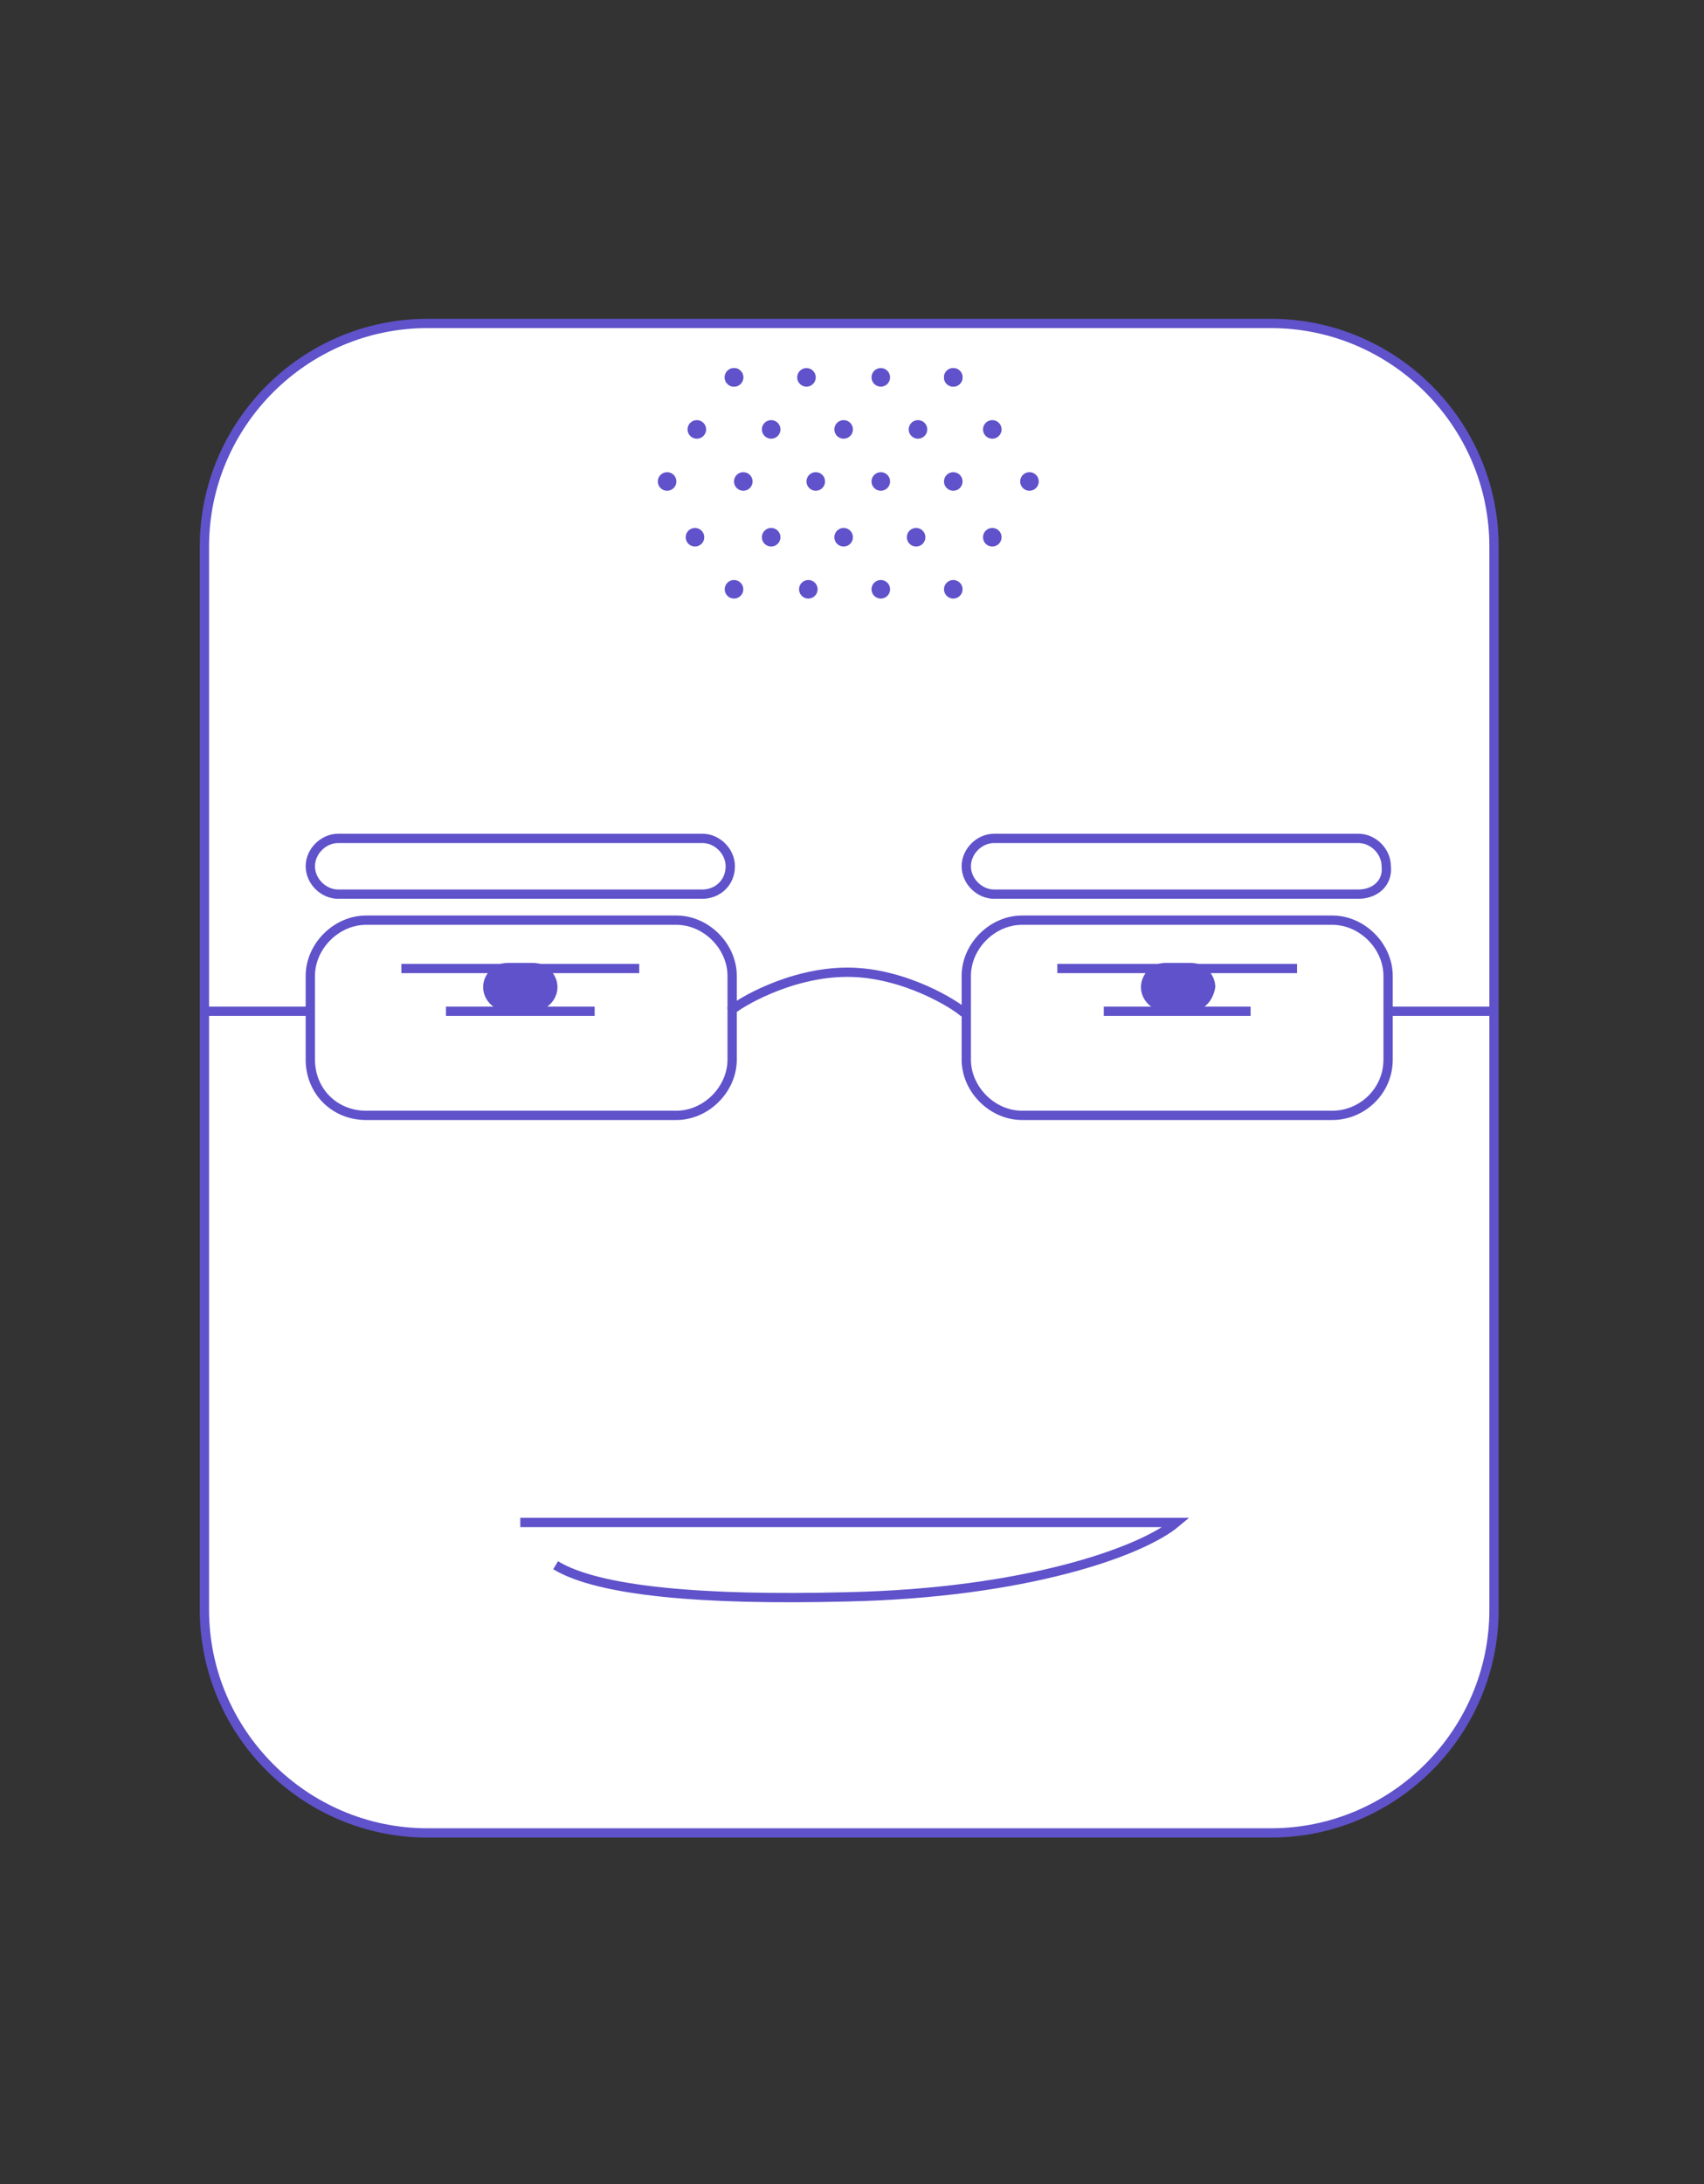 <svg xmlns="http://www.w3.org/2000/svg" viewBox="-251 362.4 91.7 117.5"><rect x="-251" y="362.4" width="91.7" height="117.5" fill="#333333" stroke="none"/><path fill="#FFF" stroke="#5F52CA" stroke-width=".5" stroke-miterlimit="10" d="M-182.6 461H-228c-6.6 0-12-5.4-12-12v-57.2c0-6.6 5.4-12 12-12h45.4c6.6 0 12 5.4 12 12V449c0 6.6-5.4 12-12 12z"/><circle fill="#5F52CA" cx="-211.5" cy="394.1" r=".5"/><circle fill="#5F52CA" cx="-207.5" cy="394.1" r=".5"/><circle fill="#5F52CA" cx="-203.6" cy="394.1" r=".5"/><circle fill="#5F52CA" cx="-201.7" cy="391.3" r=".5"/><circle fill="#5F52CA" cx="-197.6" cy="391.3" r=".5"/><circle fill="#5F52CA" cx="-205.6" cy="391.3" r=".5"/><circle fill="#5F52CA" cx="-215.1" cy="388.3" r=".5"/><circle fill="#5F52CA" cx="-211" cy="388.3" r=".5"/><circle fill="#5F52CA" cx="-207.1" cy="388.3" r=".5"/><circle fill="#5F52CA" cx="-205.6" cy="385.5" r=".5"/><circle fill="#5F52CA" cx="-201.6" cy="385.5" r=".5"/><circle fill="#5F52CA" cx="-197.6" cy="385.5" r=".5"/><circle fill="#5F52CA" cx="-209.5" cy="385.5" r=".5"/><circle fill="#5F52CA" cx="-207.6" cy="382.7" r=".5"/><circle fill="#5F52CA" cx="-203.6" cy="382.7" r=".5"/><circle fill="#5F52CA" cx="-199.7" cy="382.7" r=".5"/><circle fill="#5F52CA" cx="-211.5" cy="382.7" r=".5"/><circle fill="#5F52CA" cx="-199.7" cy="382.7" r=".5"/><circle fill="#5F52CA" cx="-211.5" cy="382.7" r=".5"/><circle fill="#5F52CA" cx="-213.5" cy="385.5" r=".5"/><circle fill="#5F52CA" cx="-203.6" cy="388.3" r=".5"/><circle fill="#5F52CA" cx="-199.7" cy="388.3" r=".5"/><circle fill="#5F52CA" cx="-195.6" cy="388.3" r=".5"/><circle fill="#5F52CA" cx="-213.6" cy="391.3" r=".5"/><circle fill="#5F52CA" cx="-209.5" cy="391.3" r=".5"/><circle fill="#5F52CA" cx="-199.7" cy="394.1" r=".5"/><path fill="none" stroke="#5F52CA" stroke-width=".5" stroke-miterlimit="10" d="M-213.2 410.5h-19.6c-.8 0-1.5-.7-1.5-1.5s.7-1.5 1.5-1.5h19.6c.8 0 1.5.7 1.5 1.5 0 .9-.7 1.5-1.5 1.5zM-177.9 410.5h-19.6c-.8 0-1.5-.7-1.5-1.5s.7-1.5 1.5-1.5h19.6c.8 0 1.5.7 1.5 1.5.1.9-.6 1.5-1.5 1.5zM-194.1 414.5h12.9"/><path fill="#5F52CA" d="M-186.9 416.8h-1.4c-.7 0-1.3-.6-1.3-1.3 0-.7.6-1.3 1.3-1.3h1.4c.7 0 1.3.6 1.3 1.3-.1.7-.6 1.3-1.3 1.3z"/><path fill="none" stroke="#5F52CA" stroke-width=".5" stroke-miterlimit="10" d="M-191.6 416.8h7.9M-179.3 422.4H-196c-1.6 0-3-1.4-3-3v-4.5c0-1.6 1.4-3 3-3h16.7c1.6 0 3 1.4 3 3v4.5c0 1.7-1.4 3-3 3zM-216.6 414.5h-12.8"/><path fill="#5F52CA" d="M-223.7 416.8h1.4c.7 0 1.3-.6 1.3-1.3 0-.7-.6-1.3-1.3-1.3h-1.4c-.7 0-1.3.6-1.3 1.3 0 .7.6 1.3 1.3 1.3z"/><path fill="none" stroke="#5F52CA" stroke-width=".5" stroke-miterlimit="10" d="M-219 416.8h-8M-231.3 422.4h16.7c1.6 0 3-1.4 3-3v-4.5c0-1.6-1.4-3-3-3h-16.7c-1.6 0-3 1.4-3 3v4.5c0 1.7 1.3 3 3 3z"/><path fill="none" stroke="#5F52CA" stroke-width=".5" stroke-miterlimit="10" d="M-211.7 416.8c.4-.4 3.2-2.1 6.3-2.1 3.1 0 5.9 1.8 6.3 2.2M-223 444.3h35.3c-1.9 1.6-8.2 3.8-17.7 4-7.8.2-13.4-.3-15.7-1.7M-240 416.8h5.7M-176.3 416.8h5.7"/></svg>